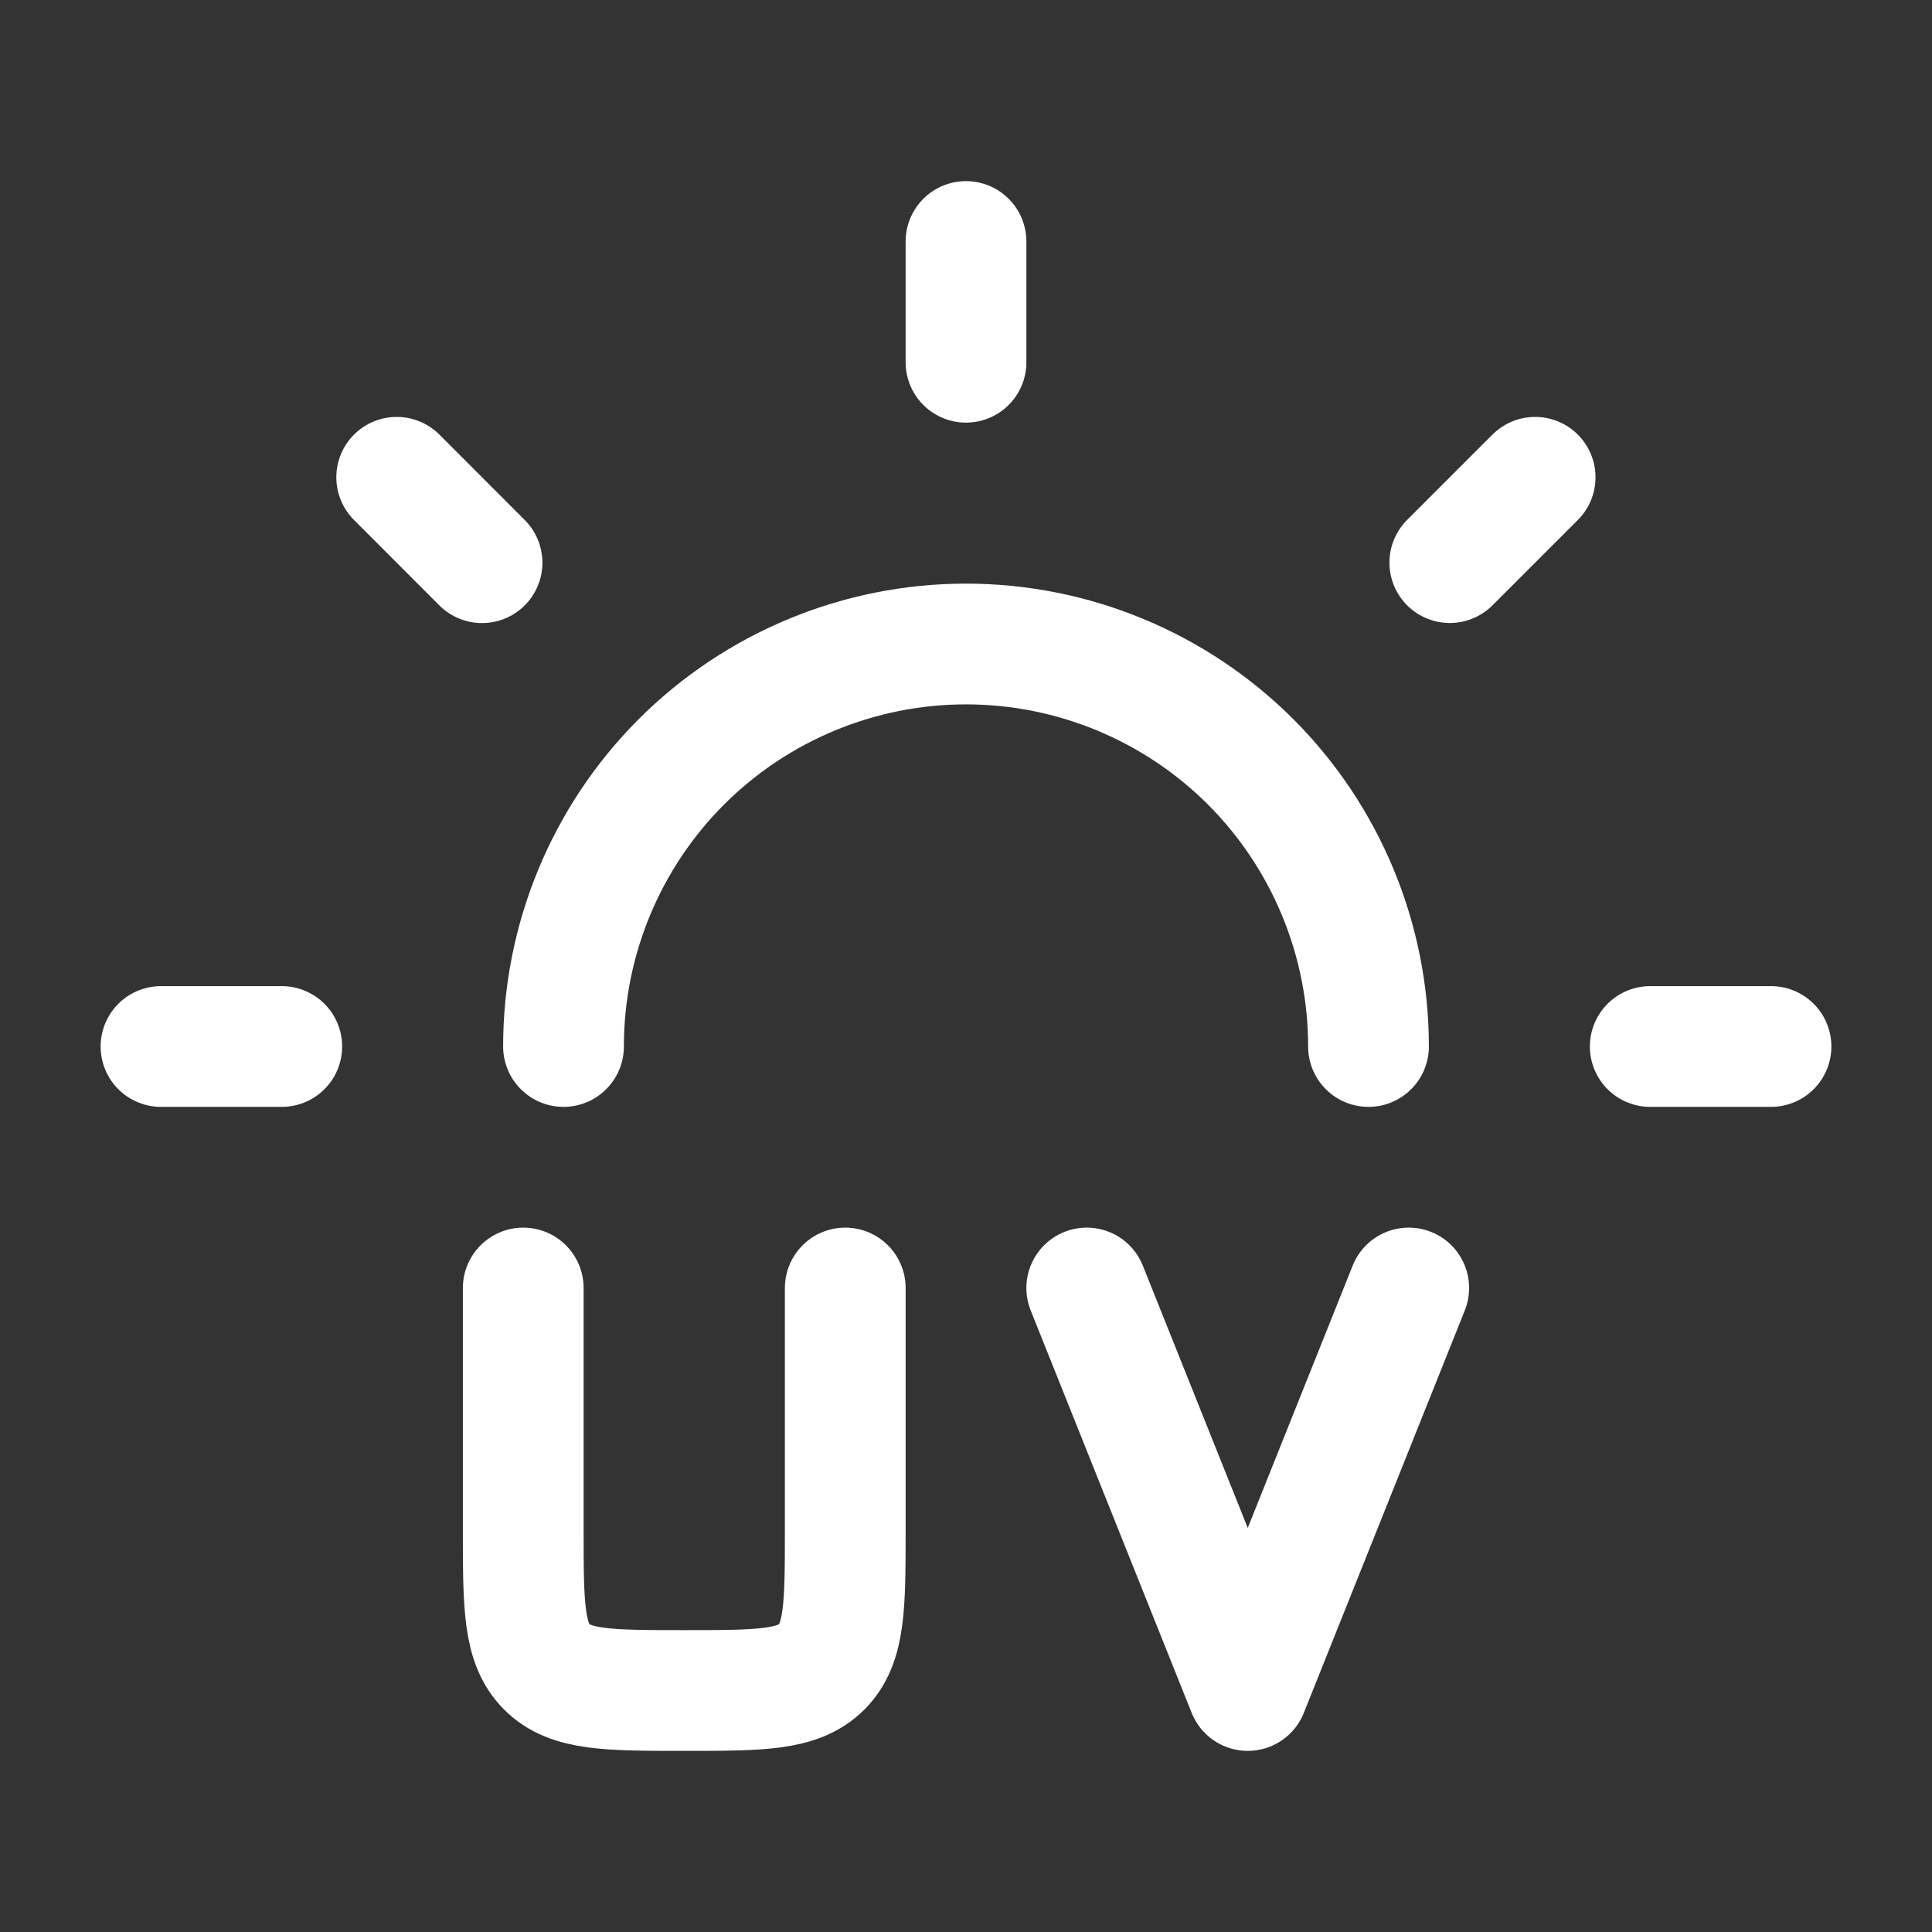 <svg width="24" height="24" viewBox="0 0 24 24" fill="none" xmlns="http://www.w3.org/2000/svg">
<rect x="0" y="0" width="24" height="24" fill="#333333" stroke="none"/>
<g id="hugeicons:uv-02">
<path id="Vector" d="M12 3V4.5M17 13C17 11.674 16.473 10.402 15.536 9.464C14.598 8.527 13.326 8 12 8C10.674 8 9.402 8.527 8.464 9.464C7.527 10.402 7 11.674 7 13M5.988 6.99L4.928 5.929M22 13H20.5M3.5 13H2M19.07 5.929L18.01 6.989M6.5 16V19C6.5 19.943 6.5 20.414 6.793 20.707C7.086 21 7.557 21 8.5 21C9.443 21 9.914 21 10.207 20.707C10.5 20.414 10.5 19.943 10.5 19V16M13.5 16L15.5 21L17.5 16" stroke="white" stroke-width="1.5" stroke-linecap="round" stroke-linejoin="round"/>
</g>
</svg>

